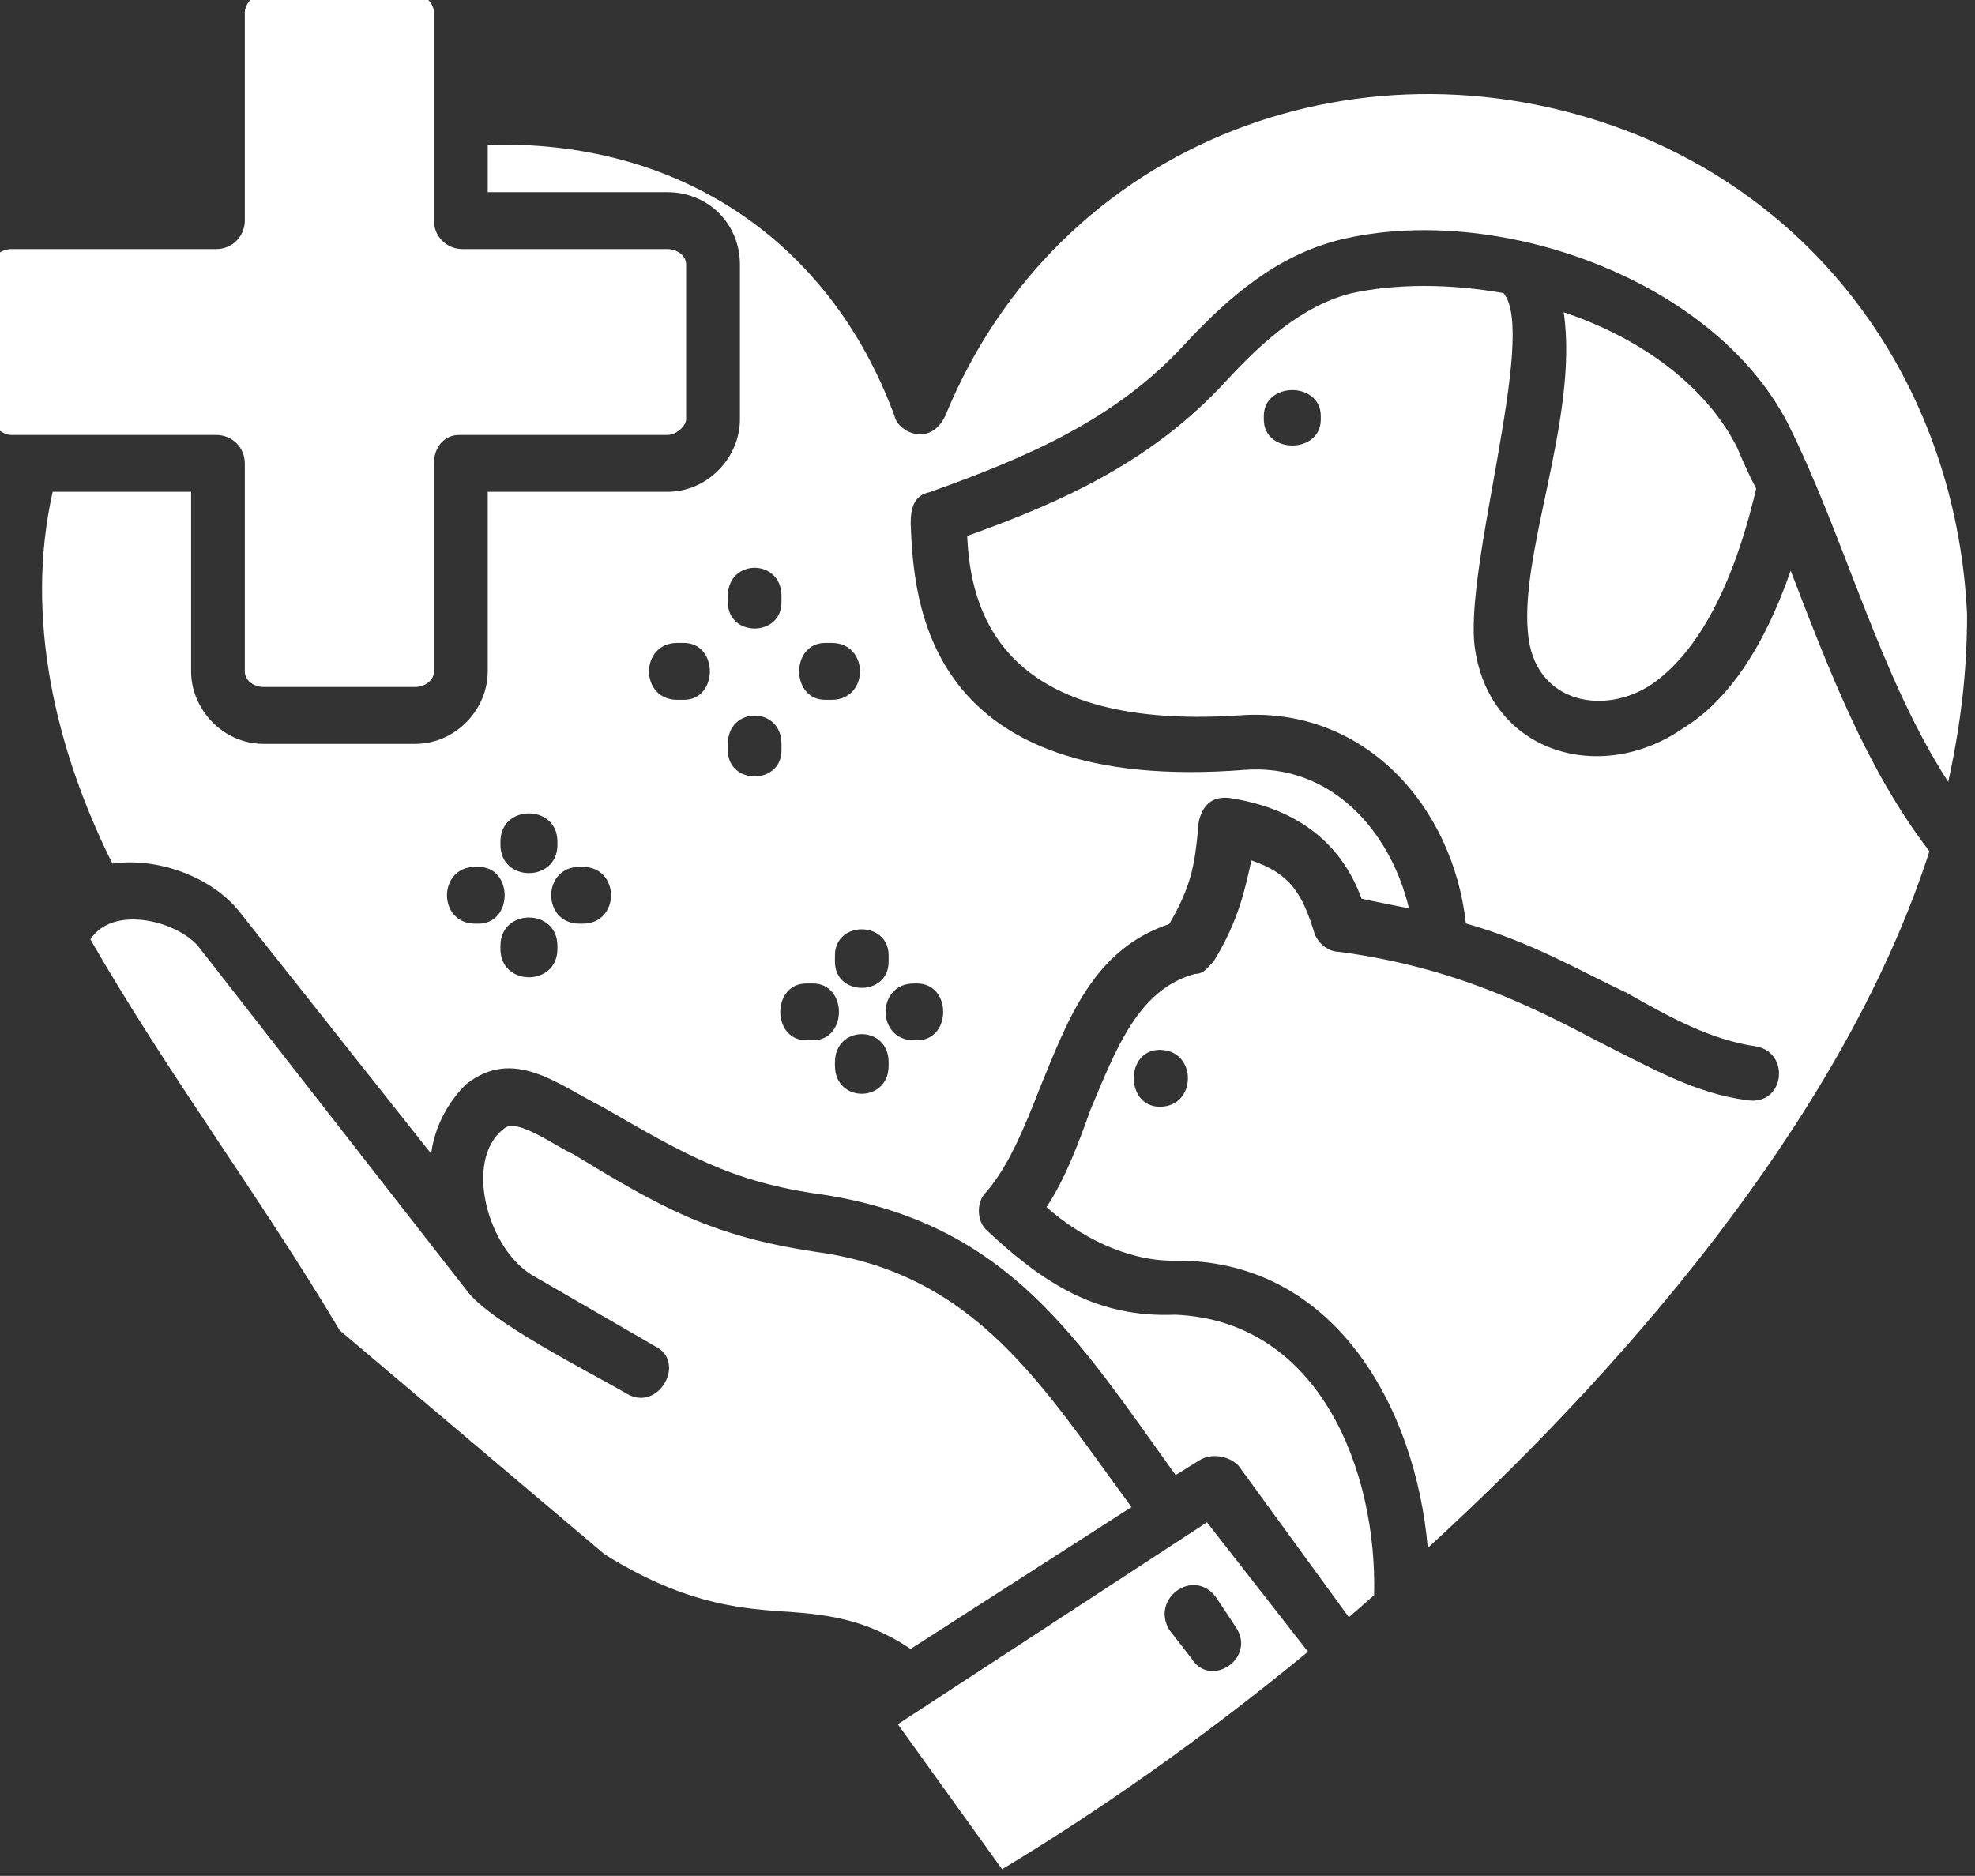 <?xml version="1.0" encoding="UTF-8" standalone="no"?>
<!-- Created with Inkscape (http://www.inkscape.org/) -->

<svg
   width="127.928"
   height="121.525"
   viewBox="0 0 127.928 121.525"
   version="1.1"
   id="svg1"
   inkscape:export-filename="bird-icon.svg"
   inkscape:export-xdpi="96"
   inkscape:export-ydpi="96"
   xmlns:inkscape="http://www.inkscape.org/namespaces/inkscape"
   xmlns:sodipodi="http://sodipodi.sourceforge.net/DTD/sodipodi-0.dtd"
   xmlns="http://www.w3.org/2000/svg"
   xmlns:svg="http://www.w3.org/2000/svg">
  <rect x="0" y="0" width="127.928" height="121.525" fill="#333333" stroke="none"/>
  <sodipodi:namedview
     id="namedview1"
     pagecolor="#ffffff"
     bordercolor="#000000"
     borderopacity="1"
     inkscape:showpageshadow="false"
     inkscape:pageopacity="0"
     inkscape:pagecheckerboard="0"
     inkscape:deskcolor="#565656"
     inkscape:document-units="px"
     inkscape:zoom="0.4944234"
     inkscape:cx="48.541392"
     inkscape:cy="27.304533"
     inkscape:window-width="1600"
     inkscape:window-height="773"
     inkscape:window-x="0"
     inkscape:window-y="0"
     inkscape:window-maximized="1"
     inkscape:current-layer="layer1" />
  <defs
     id="defs1">
    <clipPath
       clipPathUnits="userSpaceOnUse"
       id="clipPath143">
      <path
         d="M 0,0 H 1921 V 2242 H 0 Z"
         id="path143" />
    </clipPath>
  </defs>
  <g
     inkscape:label="Layer 1"
     inkscape:groupmode="layer"
     id="layer1"
     transform="translate(-331.748,-542.823)">
    <g
       id="g144"
       transform="translate(-1599.293,-1069.458)">
      <path
         d="m 1505.457,1288.715 c -0.914,-1.539 1.231,-3.063 2.301,-1.539 l 0.918,1.383 c 1.066,1.539 -1.231,3.054 -2.145,1.539 z m -16.242,-27.57 c 0,-1.833 2.609,-1.833 2.609,0 v 0.156 c 0,1.824 -2.609,1.824 -2.609,0 z m 0,-5.2 c 0,-1.691 2.609,-1.691 2.609,0 v 0.309 c 0,1.691 -2.609,1.691 -2.609,0 z m 3.836,4.125 c -1.832,0 -1.832,-2.761 0,-2.761 h 0.156 c 1.691,0 1.691,2.761 0,2.761 z m -5.223,0 c -1.691,0 -1.691,-2.761 0,-2.761 h 0.313 c 1.691,0 1.691,2.761 0,2.761 z m -36.625,-26.656 c -1.383,6.137 0.156,12.563 2.902,18.07 2.149,-0.312 4.758,0.602 6.141,2.297 l 9.348,11.801 c 0.156,-1.227 0.761,-2.457 1.695,-3.371 2.301,-1.832 4.441,0 6.586,1.074 3.996,2.297 6.289,3.68 10.73,4.281 9.04,1.387 12.415,7.047 17.165,13.633 l 1.23,-0.761 c 0.602,-0.309 1.379,-0.153 1.832,0.312 l 5.356,7.359 1.226,-1.07 c 0.156,-5.98 -2.609,-13.336 -9.664,-13.633 -3.832,0.156 -6.426,-1.539 -9.188,-4.129 -0.472,-0.461 -0.472,-1.375 0,-1.828 1.067,-1.226 1.833,-3.062 2.61,-5.058 1.379,-3.368 2.605,-6.743 6.285,-7.969 1.074,-1.828 1.231,-2.902 1.387,-4.438 0,-0.761 0.308,-1.832 1.535,-1.691 3.059,0.465 5.363,1.984 6.43,4.902 0.761,0.157 1.543,0.313 2.3,0.465 -0.918,-3.832 -3.839,-7.043 -7.968,-6.734 -15.641,1.226 -16.09,-8.278 -16.246,-11.953 0,-0.762 0.156,-1.387 0.914,-1.539 4.75,-1.696 9.043,-3.524 12.414,-7.204 2.14,-2.296 4.441,-4.285 7.519,-5.062 7.516,-1.832 18.074,1.828 21.754,8.879 2.766,5.512 4.445,12.25 7.816,17.465 0.606,-2.766 0.915,-5.352 0.915,-8.121 -0.465,-10.262 -6.289,-19.297 -15.938,-23.286 -13.187,-5.355 -28.203,0.161 -33.719,13.633 -0.761,1.539 -2.3,0.754 -2.457,0 -3.211,-8.726 -10.73,-13.472 -19.769,-13.183 v 2.297 h 8.726 c 1.989,0 3.528,1.535 3.528,3.523 v 7.52 c 0,1.828 -1.539,3.519 -3.528,3.519 h -8.726 v 8.731 c 0,1.828 -1.539,3.519 -3.528,3.519 h -7.363 c -1.988,0 -3.523,-1.691 -3.523,-3.519 v -8.731 z m -2.922,-11.039 v 7.52 c 0,0.312 0.469,0.757 0.918,0.757 h 9.957 c 0.762,0 1.383,0.602 1.383,1.383 v 10.11 c 0,0.46 0.465,0.753 0.914,0.753 h 7.363 c 0.465,0 0.914,-0.312 0.914,-0.753 v -10.11 c 0,-0.758 0.469,-1.383 1.231,-1.383 h 10.109 c 0.465,0 0.914,-0.464 0.914,-0.757 v -7.52 c 0,-0.465 -0.461,-0.758 -0.914,-0.758 h -9.957 c -0.758,0 -1.383,-0.605 -1.383,-1.383 v -10.105 c 0,-0.465 -0.464,-0.918 -0.914,-0.918 h -7.363 c -0.469,0 -0.914,0.465 -0.914,0.918 v 10.105 c 0,0.758 -0.605,1.383 -1.383,1.383 h -9.957 c -0.449,0 -0.918,0.309 -0.918,0.758 m 61.774,7.363 c 0,-1.691 2.769,-1.691 2.769,0 v 0.157 c 0,1.691 -2.769,1.691 -2.769,0 z m -5.059,30.797 c 1.828,0 1.828,2.766 0,2.766 -1.68,-0.016 -1.68,-2.766 0,-2.766 m -7.66,39.82 c 4.598,-2.761 9.664,-6.289 14.867,-10.57 l -4.91,-6.289 -15.023,9.813 z m -4.441,-10.707 10.73,-6.894 c -4.285,-5.816 -7.516,-11.336 -15.332,-12.402 -5.066,-0.758 -7.512,-2.145 -11.801,-4.754 -0.762,-0.309 -2.769,-1.828 -3.371,-1.223 -1.988,1.535 -0.762,5.977 1.539,7.199 l 5.824,3.371 c 1.539,0.758 0.153,3.215 -1.382,2.301 -1.836,-1.074 -6.743,-3.523 -7.813,-5.062 l -13.031,-16.707 c -1.078,-1.223 -4.133,-1.989 -5.223,-0.313 3.684,6.43 8.281,12.559 12.117,19.004 l 12.875,10.887 c 3.684,2.293 6.297,2.605 8.438,2.757 2.14,0.141 4.129,0.297 6.43,1.836 m -19.934,-34.171 c 0,-1.832 2.769,-1.832 2.769,0 v 0.152 c 0,1.836 -2.769,1.836 -2.769,0 z m 0,-5.063 c 0,-1.828 2.769,-1.828 2.769,0 v 0.16 c 0,1.828 -2.769,1.828 -2.769,0 z m 3.844,3.988 c -1.836,0 -1.836,-2.761 0,-2.761 h 0.152 c 1.836,0 1.836,2.761 0,2.761 z m -5.067,0 c -1.832,0 -1.832,-2.761 0,-2.761 h 0.153 c 1.699,0 1.699,2.761 0,2.761 z m 12.274,-8.738 c 0,-1.832 2.605,-1.832 2.605,0 v 0.313 c 0,1.691 -2.605,1.691 -2.605,0 z m 0,-7.184 c 0,-1.832 2.605,-1.832 2.605,0 v 0.305 c 0,1.695 -2.605,1.695 -2.605,0 z m 4.734,5.043 c -1.691,0 -1.691,-2.765 0,-2.765 h 0.309 c 1.836,0 1.836,2.765 0,2.765 z m -7.191,0 c -1.832,0 -1.832,-2.765 0,-2.765 h 0.316 c 1.688,0 1.688,2.765 0,2.765 z m 36.468,41.215 c 10.735,-9.808 20.536,-21.902 24.375,-33.855 -3.062,-3.992 -4.91,-8.883 -6.742,-13.637 -1.383,3.992 -3.218,6.434 -5.222,7.656 -3.989,2.766 -9.352,1.227 -10.114,-3.832 -0.601,-3.836 3.063,-15.328 1.383,-17.312 -2.601,-0.465 -5.215,-0.465 -7.363,0 -2.449,0.605 -4.442,2.453 -6.133,4.289 -3.523,3.832 -7.812,5.816 -12.566,7.512 0.156,3.367 1.382,9.5 13.191,8.722 6.133,-0.465 10.418,4.438 11.043,10.11 3.215,0.914 5.512,2.293 7.813,3.371 2.14,1.218 4.128,2.297 6.292,2.605 1.692,0.309 1.379,2.918 -0.464,2.61 -2.454,-0.317 -4.602,-1.539 -7.055,-2.77 -3.215,-1.691 -7.055,-3.676 -12.719,-4.434 -0.609,0 -1.078,-0.468 -1.23,-0.918 -0.606,-1.988 -1.227,-2.902 -3.059,-3.527 -0.312,1.383 -0.605,2.906 -1.836,4.906 -0.308,0.313 -0.465,0.61 -0.914,0.61 -2.765,0.758 -3.836,3.676 -5.062,6.578 -0.606,1.691 -1.227,3.367 -2.145,4.754 1.539,1.379 3.84,2.605 6.137,2.605 7.793,-0.136 11.789,7.063 12.39,13.957 m 15.957,-51.476 c -0.312,-0.606 -0.605,-1.227 -0.918,-1.985 -1.535,-3.058 -4.753,-5.359 -8.433,-6.589 0.758,5.222 -2.301,11.96 -1.695,15.929 0.464,3.063 3.683,3.684 5.98,2.145 1.988,-1.383 3.84,-4.282 5.066,-9.5"
         style="fill:#ffffff;fill-opacity:1;fill-rule:nonzero;stroke:none"
         transform="scale(1.333)"
         clip-path="url(#clipPath143)"
         id="path144" />
    </g>
  </g>
</svg>
